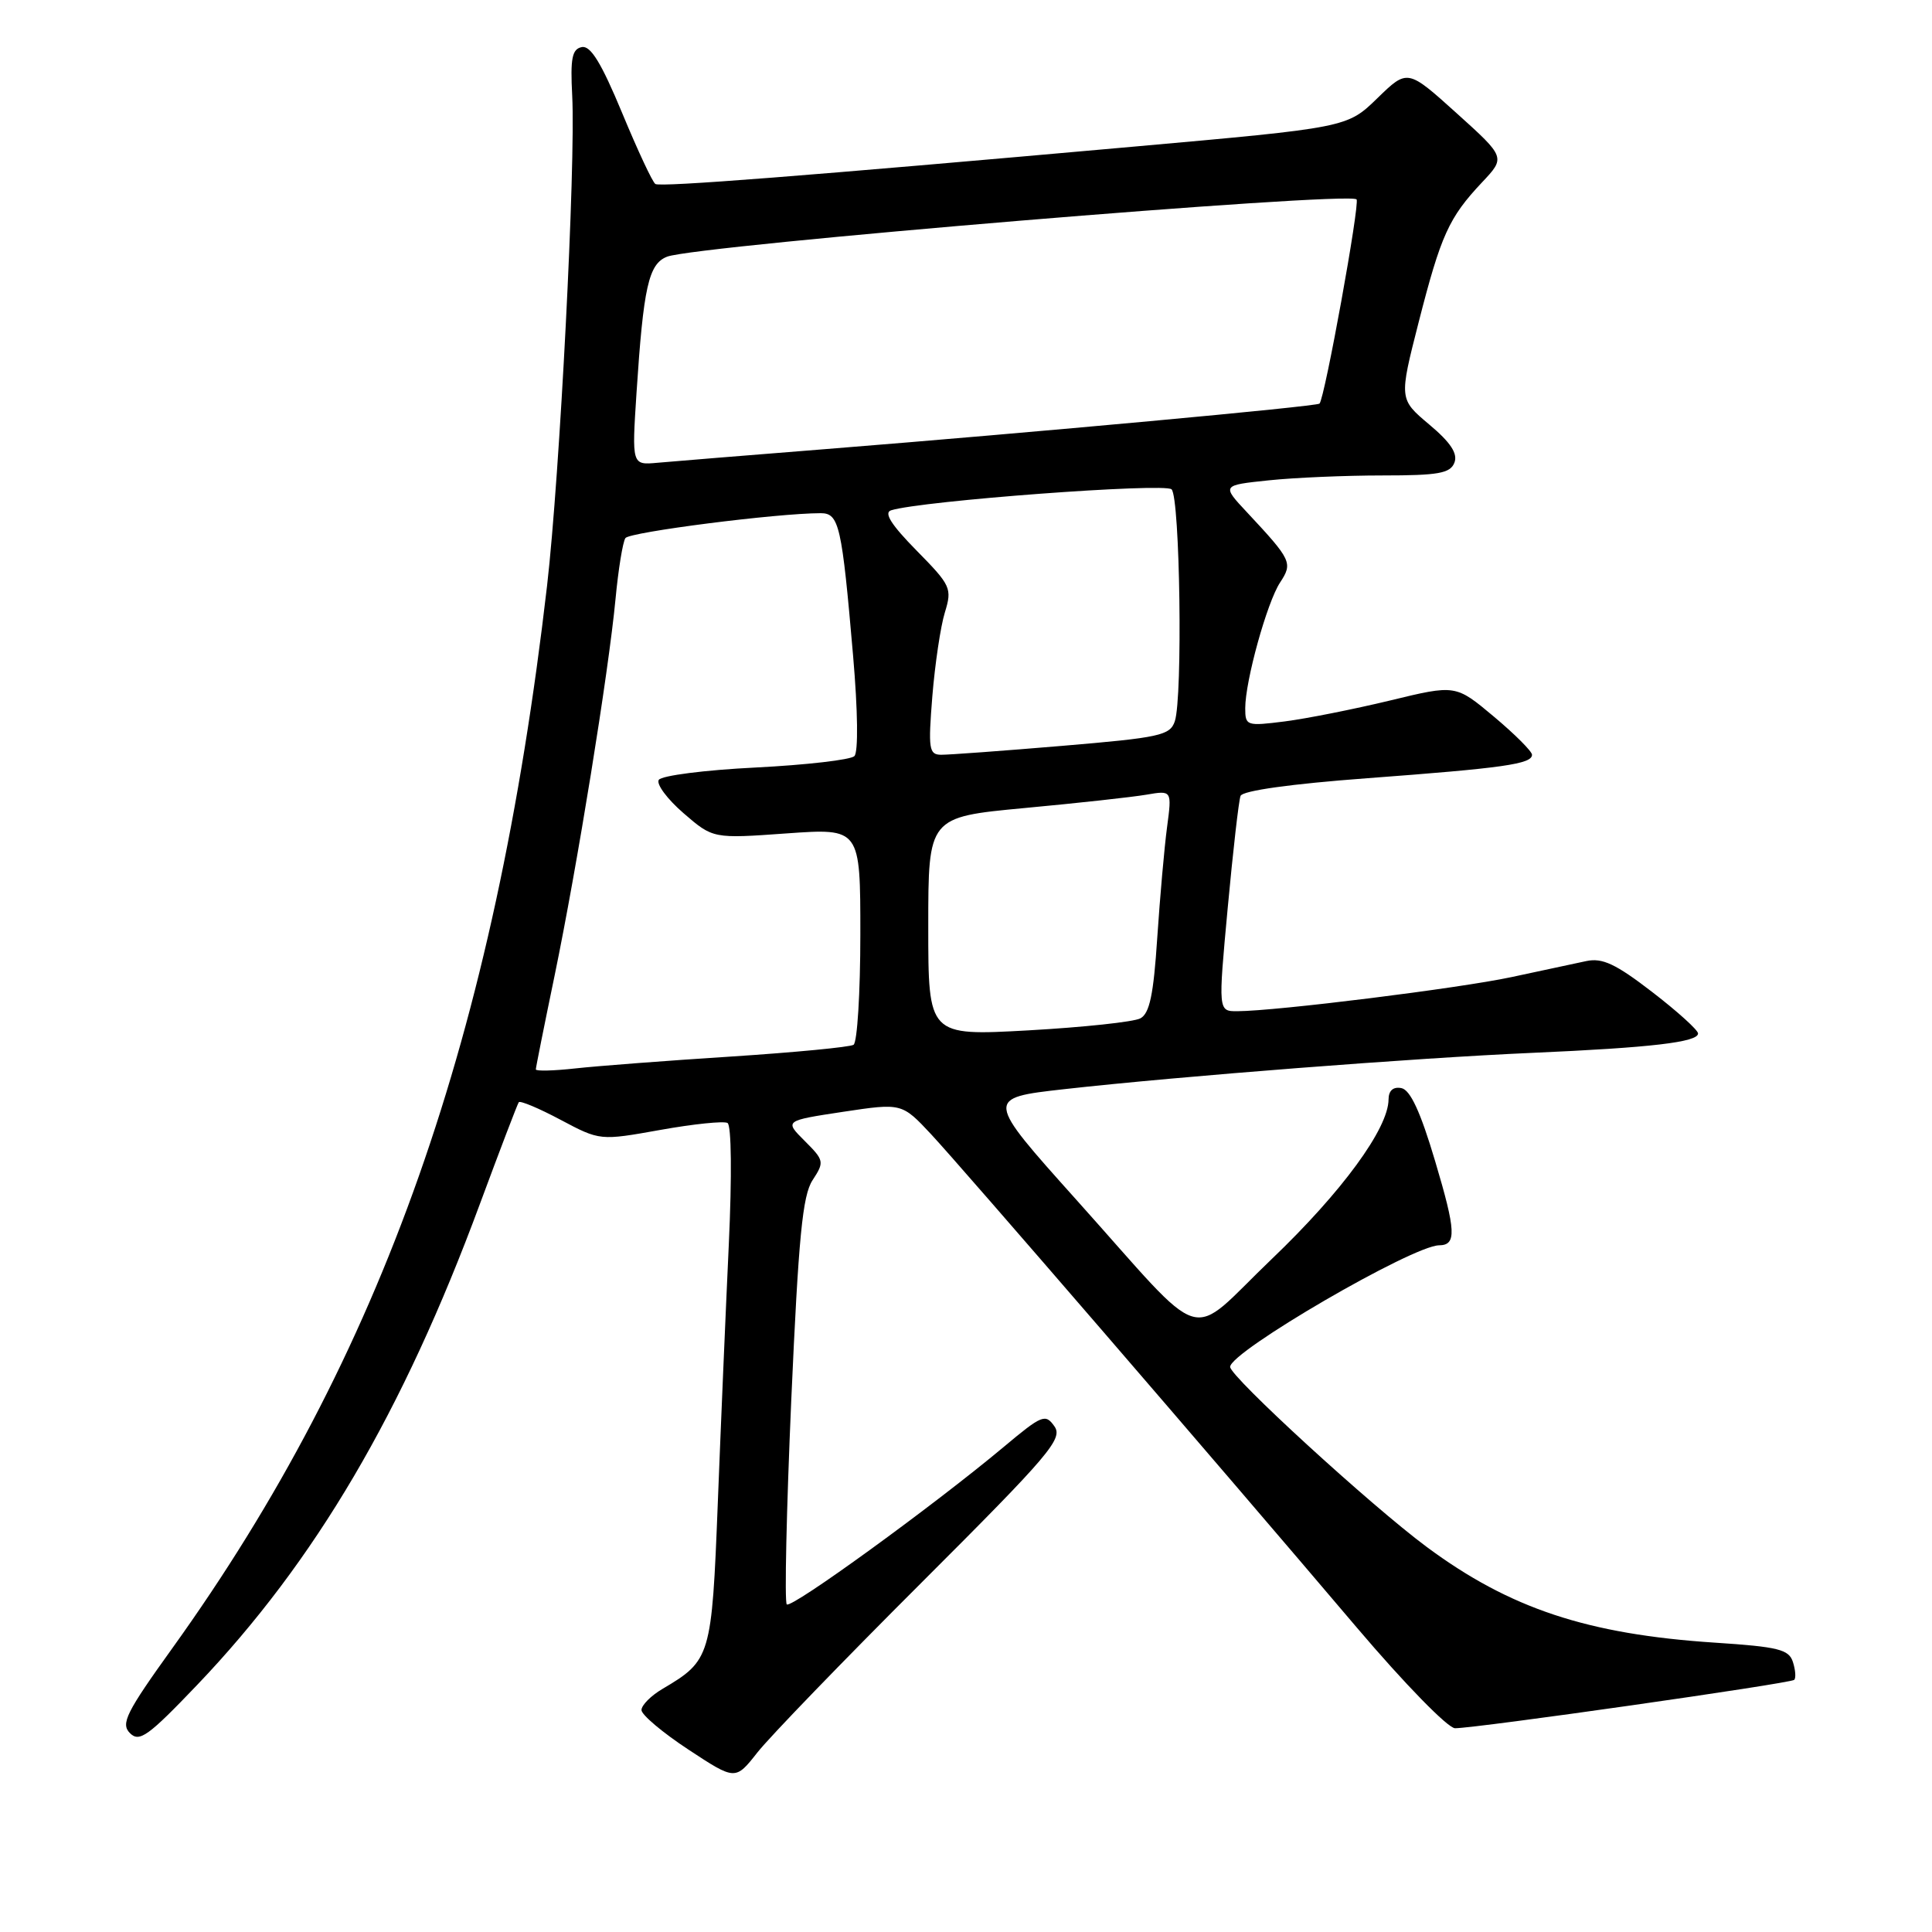<?xml version="1.0" encoding="UTF-8" standalone="no"?>
<!DOCTYPE svg PUBLIC "-//W3C//DTD SVG 1.1//EN" "http://www.w3.org/Graphics/SVG/1.1/DTD/svg11.dtd" >
<svg xmlns="http://www.w3.org/2000/svg" xmlns:xlink="http://www.w3.org/1999/xlink" version="1.1" viewBox="0 0 256 256">
 <g >
 <path fill="currentColor"
d=" M 122.14 209.67 C 139.10 192.73 140.87 190.65 139.72 189.00 C 138.52 187.29 138.08 187.47 132.97 191.75 C 123.60 199.58 104.85 213.19 104.25 212.59 C 103.94 212.27 104.21 200.06 104.85 185.45 C 105.81 163.89 106.34 158.41 107.67 156.38 C 109.25 153.96 109.21 153.76 106.63 151.18 C 103.94 148.50 103.94 148.50 111.72 147.32 C 119.50 146.15 119.50 146.15 123.40 150.32 C 127.58 154.81 161.27 193.84 179.80 215.68 C 186.11 223.11 191.86 229.00 192.80 229.00 C 195.63 229.00 237.27 223.06 237.74 222.59 C 237.99 222.35 237.91 221.28 237.57 220.22 C 237.04 218.56 235.64 218.21 227.23 217.66 C 210.33 216.55 200.06 213.14 189.05 204.98 C 181.65 199.49 163.00 182.41 163.00 181.12 C 163.00 179.10 187.18 165.04 190.69 165.01 C 193.02 164.99 192.93 163.14 190.17 153.88 C 188.22 147.31 186.87 144.41 185.69 144.18 C 184.60 143.97 184.00 144.51 183.99 145.68 C 183.97 149.53 177.82 157.93 168.50 166.84 C 157.08 177.76 160.35 178.75 142.64 159.00 C 130.54 145.50 130.54 145.50 141.02 144.32 C 156.28 142.61 187.44 140.19 203.00 139.51 C 218.78 138.82 225.00 138.09 225.00 136.94 C 225.00 136.49 222.27 134.02 218.93 131.45 C 214.09 127.72 212.32 126.89 210.18 127.35 C 208.71 127.67 204.25 128.62 200.28 129.47 C 193.30 130.96 169.13 133.97 163.95 133.99 C 161.41 134.00 161.41 134.00 162.68 120.29 C 163.38 112.75 164.14 106.07 164.38 105.46 C 164.64 104.77 171.07 103.87 181.15 103.12 C 199.23 101.77 203.00 101.24 203.00 100.01 C 203.00 99.56 200.72 97.28 197.94 94.95 C 192.88 90.71 192.88 90.71 184.19 92.82 C 179.41 93.97 173.14 95.22 170.25 95.59 C 165.18 96.23 165.00 96.18 165.00 93.84 C 165.00 90.24 167.88 79.83 169.62 77.18 C 171.32 74.59 171.14 74.21 165.25 67.90 C 161.88 64.30 161.88 64.30 168.09 63.65 C 171.50 63.29 178.29 63.00 183.18 63.00 C 190.62 63.00 192.17 62.72 192.72 61.30 C 193.18 60.09 192.21 58.62 189.37 56.24 C 185.38 52.88 185.38 52.88 187.98 42.69 C 190.94 31.13 191.97 28.85 196.37 24.17 C 199.50 20.85 199.50 20.85 193.00 14.99 C 186.50 9.13 186.50 9.13 182.50 13.02 C 178.50 16.91 178.50 16.91 150.00 19.45 C 106.53 23.33 87.57 24.81 86.84 24.38 C 86.47 24.16 84.49 19.92 82.43 14.95 C 79.68 8.33 78.25 6.00 77.09 6.24 C 75.80 6.50 75.56 7.72 75.82 12.67 C 76.29 21.85 74.18 62.93 72.49 77.60 C 65.58 137.26 50.63 179.68 22.86 218.36 C 16.71 226.92 15.97 228.40 17.22 229.65 C 18.47 230.90 19.63 230.06 26.10 223.29 C 41.78 206.87 53.37 187.17 63.60 159.50 C 66.25 152.35 68.56 146.30 68.74 146.05 C 68.92 145.81 71.41 146.85 74.28 148.38 C 79.50 151.15 79.50 151.15 87.50 149.72 C 91.90 148.93 95.91 148.52 96.40 148.80 C 96.92 149.09 96.99 155.84 96.57 164.90 C 96.17 173.48 95.51 188.92 95.11 199.21 C 94.31 219.56 94.18 220.01 87.78 223.79 C 86.25 224.69 85.00 225.95 85.00 226.59 C 85.00 227.22 87.80 229.58 91.22 231.83 C 97.44 235.92 97.44 235.92 100.36 232.21 C 101.96 230.17 111.76 220.03 122.14 209.67 Z  M 71.00 141.70 C 71.00 141.46 72.12 135.86 73.49 129.26 C 76.48 114.79 80.63 89.17 81.56 79.37 C 81.93 75.45 82.52 71.82 82.87 71.30 C 83.41 70.50 102.98 68.00 108.75 68.00 C 111.19 68.00 111.55 69.59 113.04 86.90 C 113.67 94.19 113.74 99.66 113.21 100.19 C 112.72 100.68 106.83 101.36 100.12 101.70 C 93.41 102.03 87.64 102.77 87.29 103.34 C 86.94 103.90 88.42 105.89 90.57 107.75 C 94.48 111.13 94.48 111.13 104.24 110.43 C 114.00 109.74 114.00 109.74 114.00 123.81 C 114.00 131.55 113.59 138.13 113.10 138.44 C 112.60 138.75 105.29 139.45 96.85 140.00 C 88.41 140.54 79.14 141.25 76.25 141.57 C 73.36 141.89 71.00 141.95 71.00 141.70 Z  M 123.00 122.76 C 123.00 108.27 123.00 108.27 135.75 107.07 C 142.76 106.42 150.03 105.62 151.90 105.30 C 155.29 104.72 155.29 104.72 154.64 109.61 C 154.28 112.30 153.70 118.91 153.34 124.29 C 152.85 131.79 152.33 134.29 151.10 134.94 C 150.22 135.41 143.54 136.12 136.25 136.53 C 123.00 137.26 123.00 137.26 123.00 122.76 Z  M 123.54 92.25 C 123.89 87.99 124.63 82.99 125.20 81.15 C 126.18 77.95 126.00 77.57 121.43 72.93 C 118.10 69.54 117.08 67.94 118.07 67.62 C 122.06 66.36 154.35 63.95 155.24 64.84 C 156.36 65.96 156.73 92.39 155.67 95.57 C 155.04 97.45 153.69 97.74 140.74 98.83 C 132.91 99.49 125.69 100.02 124.71 100.01 C 123.09 100.00 122.98 99.26 123.54 92.25 Z  M 84.34 52.07 C 85.26 38.01 85.94 34.96 88.40 34.01 C 92.26 32.52 178.67 25.33 179.75 26.42 C 180.23 26.90 175.53 52.82 174.84 53.48 C 174.44 53.86 137.08 57.30 109.50 59.50 C 99.05 60.33 88.97 61.15 87.11 61.32 C 83.72 61.63 83.72 61.63 84.34 52.07 Z "/>
</g>
</svg>